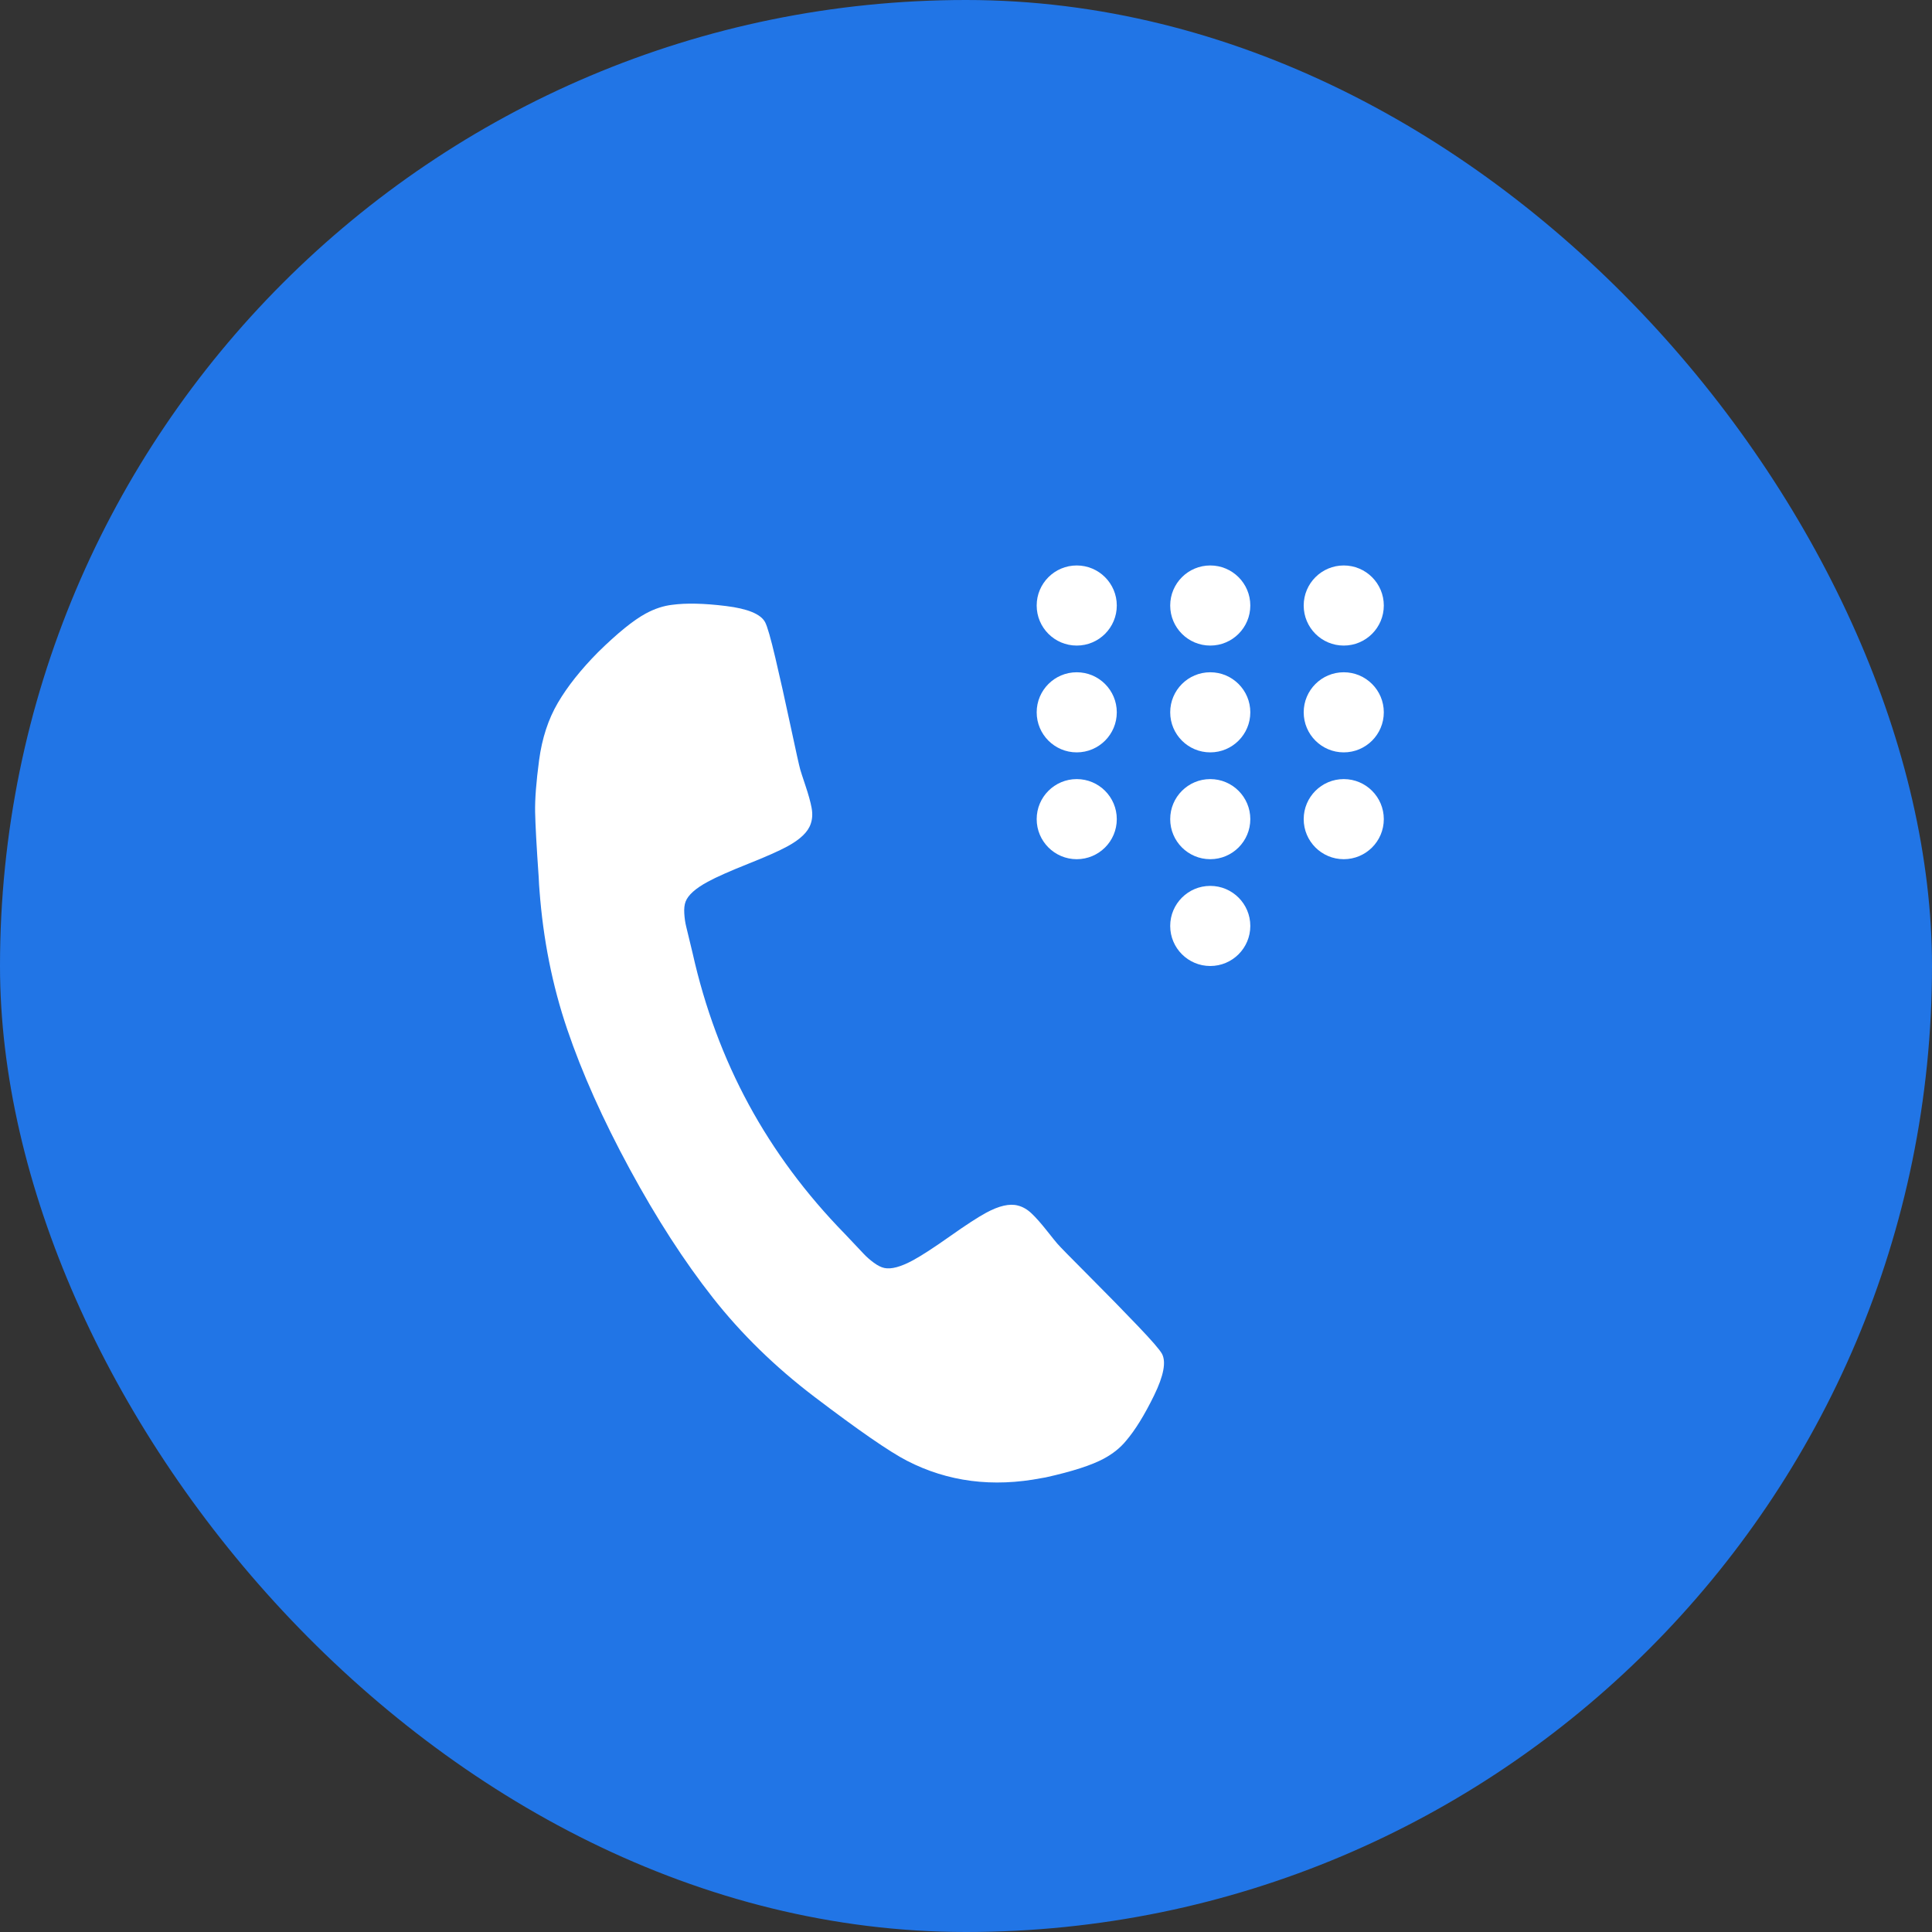 <svg width="82" height="82" viewBox="0 0 82 82" fill="none" xmlns="http://www.w3.org/2000/svg">
<rect x="0" y="0" width="82" height="82" fill="#333333" stroke="none"/>
<rect width="82" height="82" rx="41" fill="#2175E6"/>
<path d="M49.317 57.459C49.224 57.287 48.879 56.89 48.283 56.266C47.688 55.643 46.999 54.938 46.217 54.154C45.434 53.37 44.99 52.916 44.883 52.792C44.834 52.738 44.684 52.553 44.433 52.236C44.182 51.919 43.965 51.674 43.782 51.501C43.599 51.328 43.405 51.217 43.2 51.167C42.852 51.074 42.402 51.176 41.851 51.475C41.499 51.666 40.986 52 40.313 52.476C39.64 52.952 39.12 53.289 38.753 53.489C38.232 53.771 37.826 53.88 37.534 53.817C37.4 53.789 37.251 53.714 37.085 53.592C36.92 53.47 36.778 53.346 36.66 53.219C36.541 53.092 36.39 52.932 36.207 52.739C36.023 52.547 35.907 52.423 35.858 52.37C34.21 50.684 32.851 48.853 31.778 46.877C30.706 44.9 29.913 42.761 29.398 40.462C29.38 40.391 29.34 40.227 29.279 39.968C29.218 39.709 29.166 39.495 29.124 39.326C29.082 39.158 29.055 38.971 29.043 38.766C29.031 38.561 29.05 38.395 29.099 38.267C29.206 37.988 29.519 37.707 30.039 37.425C30.407 37.225 30.973 36.974 31.739 36.669C32.505 36.364 33.064 36.116 33.416 35.925C33.968 35.626 34.299 35.306 34.41 34.963C34.48 34.764 34.493 34.541 34.448 34.293C34.403 34.046 34.316 33.73 34.187 33.347C34.058 32.963 33.985 32.736 33.966 32.666C33.921 32.509 33.783 31.889 33.552 30.805C33.321 29.722 33.106 28.761 32.908 27.921C32.711 27.082 32.565 26.576 32.472 26.405C32.287 26.062 31.732 25.834 30.809 25.721C29.885 25.607 29.128 25.59 28.537 25.669C28.163 25.711 27.785 25.835 27.402 26.043C26.882 26.325 26.207 26.872 25.38 27.684C24.651 28.422 24.083 29.137 23.677 29.831C23.27 30.525 23.006 31.334 22.882 32.257C22.759 33.18 22.702 33.915 22.712 34.464C22.723 35.012 22.773 35.937 22.864 37.237C22.874 37.474 22.885 37.659 22.898 37.793C23.052 39.865 23.443 41.829 24.073 43.683C24.702 45.538 25.587 47.515 26.727 49.617C27.866 51.718 29.042 53.538 30.253 55.077C31.464 56.616 32.897 58.015 34.55 59.273C36.437 60.708 37.752 61.616 38.495 61.999C40.228 62.892 42.134 63.137 44.214 62.734L44.377 62.706C45.509 62.455 46.335 62.188 46.855 61.906C47.238 61.699 47.548 61.449 47.787 61.159C48.176 60.706 48.574 60.062 48.983 59.226C49.391 58.39 49.502 57.801 49.317 57.459Z" fill="white"/>
<circle cx="45.7" cy="25.7" r="1.7" fill="white"/>
<circle cx="45.7" cy="30.233" r="1.7" fill="white"/>
<circle cx="45.7" cy="34.767" r="1.7" fill="white"/>
<circle cx="51.367" cy="25.7" r="1.7" fill="white"/>
<circle cx="51.367" cy="30.233" r="1.7" fill="white"/>
<circle cx="51.367" cy="34.767" r="1.7" fill="white"/>
<circle cx="51.367" cy="39.3" r="1.7" fill="white"/>
<circle cx="57.033" cy="25.7" r="1.7" fill="white"/>
<circle cx="57.033" cy="34.767" r="1.7" fill="white"/>
<circle cx="57.033" cy="30.233" r="1.7" fill="white"/>
</svg>
